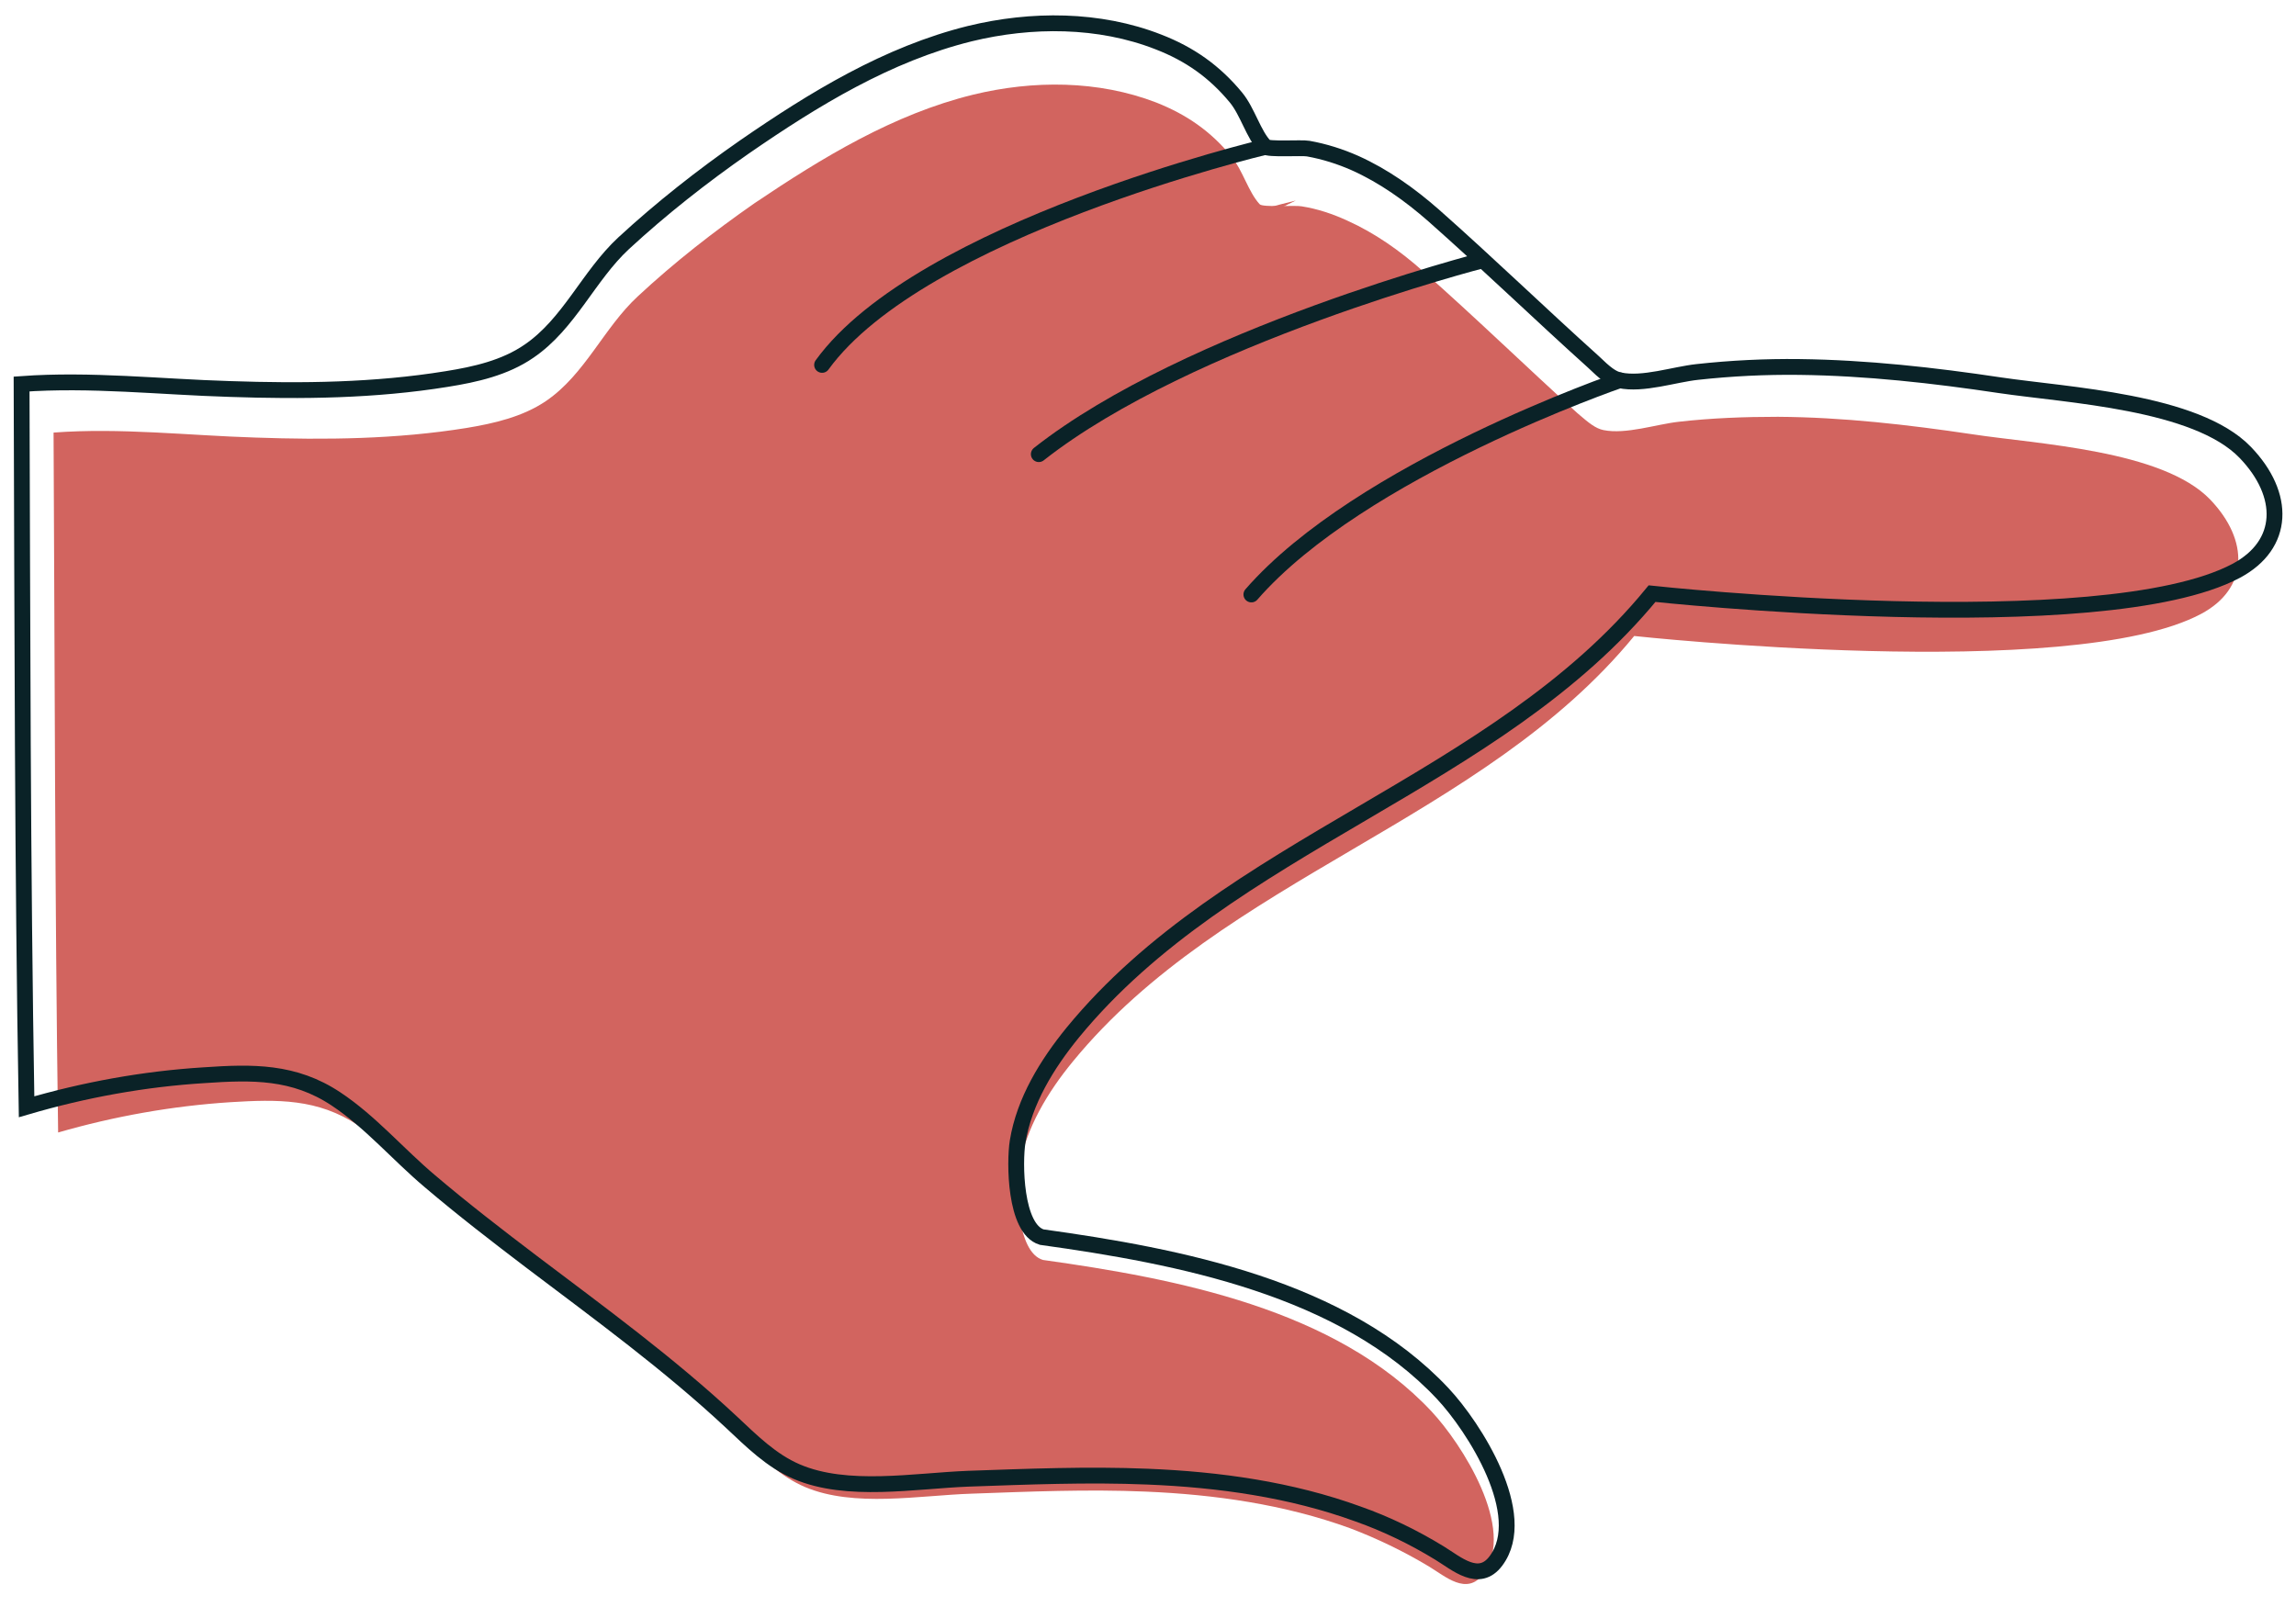 <?xml version="1.0" encoding="utf-8"?>
<!-- Generator: Adobe Illustrator 19.0.0, SVG Export Plug-In . SVG Version: 6.00 Build 0)  -->
<svg version="1.1" id="Layer_1" xmlns="http://www.w3.org/2000/svg" xmlns:xlink="http://www.w3.org/1999/xlink" x="0px" y="0px"
	 viewBox="0 0 553 387" style="enable-background:new 0 0 553 387;" xml:space="preserve">
<style type="text/css">
	.st0{fill:#D2645F;}
	.st1{fill:none;stroke:#0A2227;stroke-width:3.809;stroke-linecap:round;stroke-miterlimit:10;}
</style>
<g id="XMLID_930_">
	<path id="XMLID_939_" class="st0" d="M386.2,103.6c5.4,1.1,12.7-1.4,18.1-2c7.9-0.9,15.9-1.2,23.9-1.2c15.7,0.1,31.3,1.9,46.8,4.2
		c15.7,2.4,45.8,3.8,57.3,15.7c9.5,9.9,9.3,21.5-2.2,27.6c-31.4,16.7-136.5,5.3-136.5,5.3c-36.5,44.5-98.8,58.1-135.2,102.5
		c-6,7.3-11.3,16-12.9,25.5c-0.8,4.8-0.7,20.4,5.7,22.3c32.1,4.5,70.5,11.8,93.6,36.5c7.2,7.7,20.5,28.3,12.5,39.1
		c-4,5.4-9.2,0.6-13.2-1.8c-6-3.6-12.4-6.7-19-9.2c-15.7-5.7-32.5-8.1-49.2-8.8c-14-0.6-27.9,0-41.9,0.5
		c-12.5,0.4-28.3,3.4-40.1-1.6c-5.9-2.5-10.5-7.1-15.2-11.5c-14.6-13.6-30.8-25.4-46.6-37.5c-8.1-6.1-16.1-12.3-23.9-18.9
		c-7.4-6.2-13.9-13.9-21.9-19.2c-9.8-6.5-19.5-6.3-30.8-5.6c-14,0.9-28,3.4-41.5,7.3c-0.8-56.2-0.8-112.4-1.1-168.6
		c16.1-1.2,32.4,0.7,48.6,1.2c16.9,0.6,34,0.4,50.8-2.3c6.7-1.1,13.6-2.7,19.2-6.5c9.4-6.4,13.9-17.6,22.1-25.2
		c8.8-8.2,18.3-15.6,28.2-22.5C198,38,215.2,27.5,234.4,22.8c14.4-3.5,30.1-3.5,44.1,1.9c7.3,2.9,13.1,6.9,18.1,13
		c2.7,3.3,4.1,8.6,6.8,11.5c0.7,0.8,8.6,0.2,10.1,0.5c3.8,0.6,7.4,1.8,10.9,3.4c6.7,3,12.8,7.3,18.3,12.2
		c12.6,11.1,24.7,22.9,37.2,34.2C382.8,102,384.3,103.2,386.2,103.6z"/>
	<path id="XMLID_938_" class="st0" d="M312.1,48.3c0,0-82.9,19.7-106.7,52.5"/>
	<path id="XMLID_937_" class="st0" d="M397.5,104.4c0,0-62.4,21.4-88.7,51.6"/>
</g>
<g id="XMLID_915_">
	<path id="XMLID_928_" class="st1" d="M390.1,91.6c5.6,1.2,13.1-1.4,18.7-2c8.2-0.9,16.4-1.3,24.6-1.2c16.2,0.2,32.3,2,48.3,4.4
		c16.2,2.4,47.3,3.9,59.1,16.2c9.8,10.2,9.6,22.2-2.2,28.5c-32.4,17.2-140.7,5.5-140.7,5.5c-37.6,45.9-101.9,59.9-139.5,105.7
		c-6.2,7.6-11.7,16.5-13.3,26.3c-0.8,4.9-0.7,21,5.8,23c33.1,4.6,72.7,12.2,96.6,37.7c7.5,8,21.1,29.2,12.8,40.3
		c-4.1,5.5-9.5,0.6-13.6-1.9c-6.2-3.8-12.8-7-19.6-9.4c-16.2-5.9-33.5-8.3-50.7-9c-14.4-0.6-28.8,0-43.2,0.5
		c-12.9,0.5-29.2,3.5-41.3-1.7c-6.1-2.6-10.9-7.4-15.7-11.9c-15.1-14.1-31.7-26.2-48.1-38.6c-8.3-6.3-16.6-12.7-24.6-19.5
		c-7.6-6.4-14.3-14.3-22.6-19.8c-10.1-6.7-20.1-6.5-31.7-5.7c-14.5,0.9-28.8,3.5-42.8,7.6C5.4,208.4,5.4,150.5,5.2,92.5
		c16.6-1.2,33.4,0.7,50.1,1.2c17.5,0.6,35,0.4,52.3-2.4c6.9-1.1,14-2.7,19.8-6.7c9.7-6.6,14.3-18.1,22.8-26
		c9.1-8.4,18.9-16.1,29.1-23.2c16.8-11.6,34.5-22.4,54.3-27.3c14.8-3.6,31.1-3.6,45.4,2c7.5,2.9,13.5,7.1,18.7,13.4
		c2.8,3.4,4.2,8.9,7,11.8c0.7,0.8,8.8,0.2,10.4,0.5c3.9,0.7,7.7,1.9,11.3,3.5c6.9,3.1,13.2,7.6,18.9,12.6
		c13,11.5,25.5,23.6,38.4,35.2C386.6,89.9,388.2,91.2,390.1,91.6z"/>
	<path id="XMLID_927_" class="st1" d="M304.7,35.4c0,0-82.9,19.7-106.7,52.5"/>
	<path id="XMLID_926_" class="st1" d="M357.1,62.7c0,0-70.7,18.2-106.9,46.7"/>
	<path id="XMLID_924_" class="st1" d="M390.1,91.6c0,0-62.4,21.4-88.7,51.6"/>
</g>
</svg>

